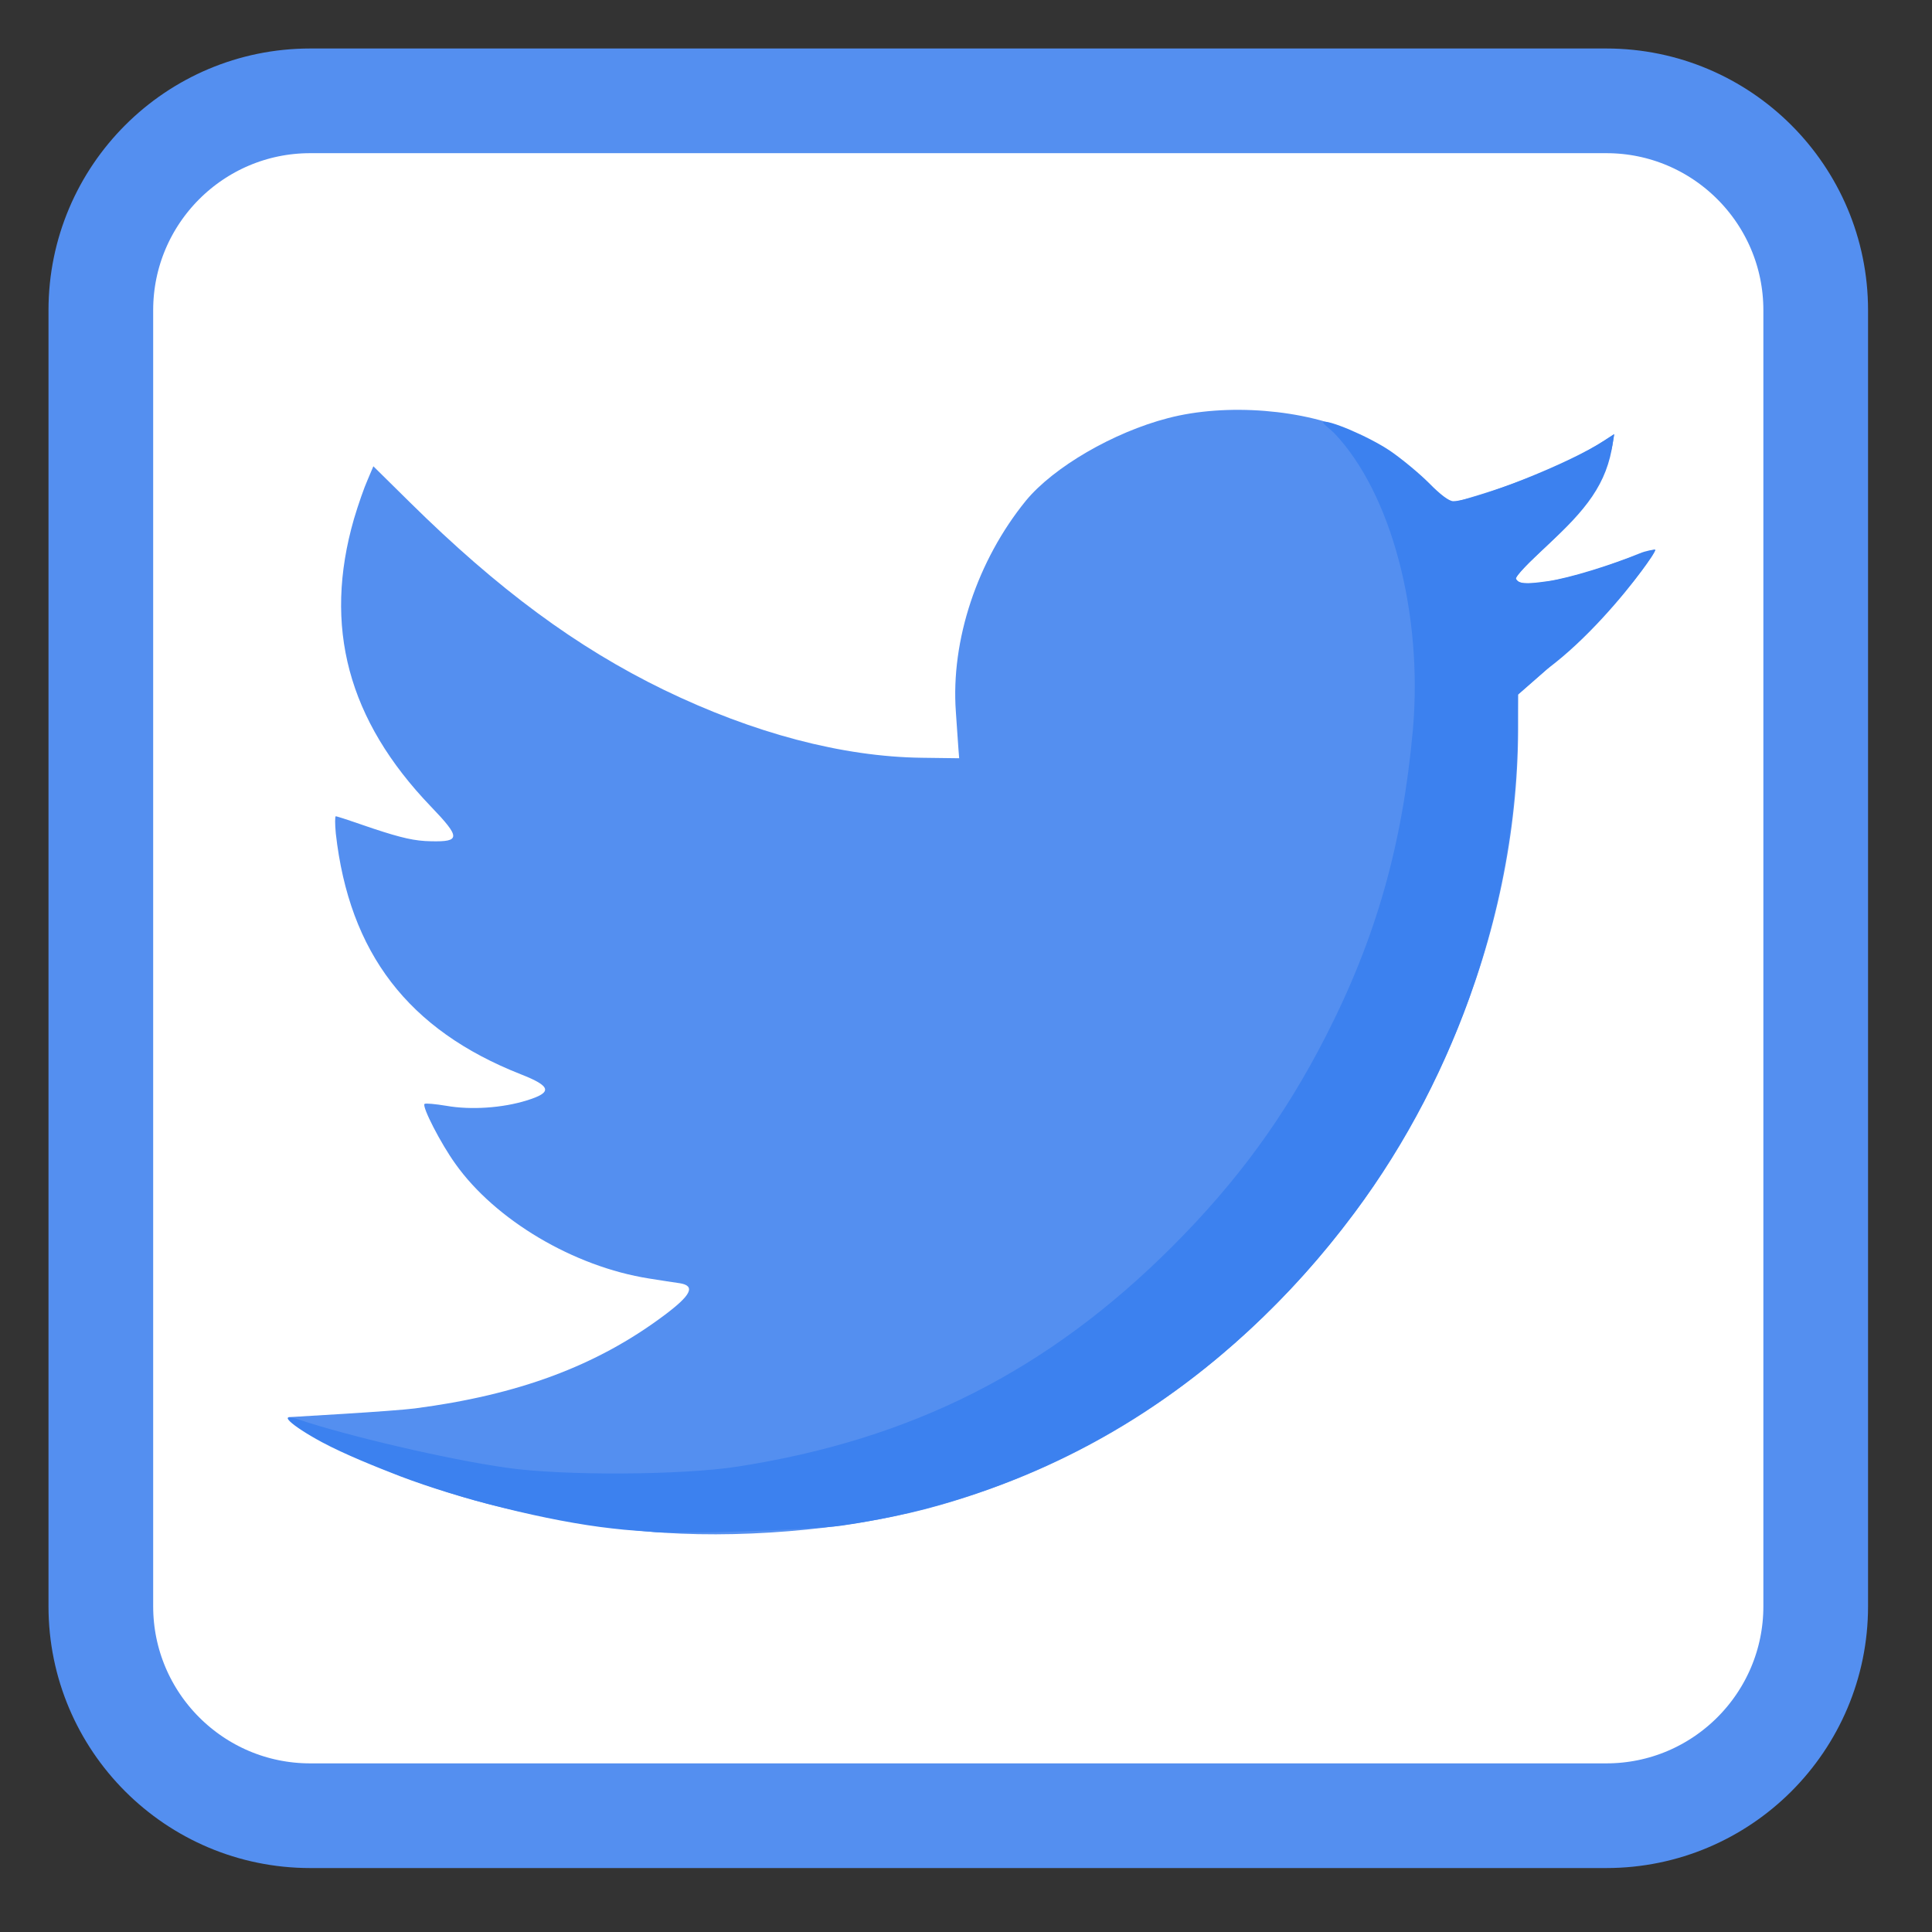 
<svg xmlns="http://www.w3.org/2000/svg" xmlns:xlink="http://www.w3.org/1999/xlink" width="32px" height="32px" viewBox="0 0 32 32" version="1.1">
<rect x="0" y="0" width="32" height="32" fill="#333333" stroke="none"/>
<g id="surface1">
<path style="fill-rule:nonzero;fill:rgb(100%,100%,100%);fill-opacity:1;stroke-width:27.965;stroke-linecap:butt;stroke-linejoin:miter;stroke:rgb(32.941%,56.078%,94.118%);stroke-opacity:1;stroke-miterlimit:4;" d="M 82.875 26.938 L 429.125 26.938 C 460 26.938 485.062 52 485.062 82.875 L 485.062 429.125 C 485.062 460 460 485.062 429.125 485.062 L 82.875 485.062 C 52 485.062 26.938 460 26.938 429.125 L 26.938 82.875 C 26.938 52 52 26.938 82.875 26.938 Z M 82.875 26.938 " transform="matrix(0.062,0,0,0.062,0,0)"/>
<path style=" stroke:none;fill-rule:nonzero;fill:rgb(32.941%,56.078%,94.118%);fill-opacity:1;" d="M 10.996 25.387 C 10.137 25.332 9.039 25.152 8.066 24.906 C 6.914 24.613 5.273 23.938 4.922 23.609 L 4.777 23.473 L 5.688 23.418 C 6.191 23.387 6.723 23.348 6.871 23.328 C 8.578 23.105 9.871 22.629 10.992 21.793 C 11.449 21.453 11.527 21.297 11.258 21.254 C 11.168 21.242 10.941 21.207 10.75 21.176 C 9.504 20.98 8.203 20.207 7.543 19.277 C 7.301 18.941 6.988 18.332 7.031 18.285 C 7.047 18.27 7.207 18.285 7.395 18.316 C 7.797 18.387 8.324 18.352 8.723 18.227 C 9.156 18.094 9.133 17.992 8.625 17.793 C 6.762 17.059 5.785 15.785 5.562 13.805 C 5.547 13.648 5.547 13.52 5.562 13.52 C 5.582 13.52 5.863 13.613 6.191 13.727 C 6.652 13.879 6.871 13.93 7.141 13.934 C 7.629 13.945 7.629 13.871 7.137 13.359 C 5.762 11.926 5.348 10.379 5.863 8.594 C 5.934 8.355 6.035 8.066 6.09 7.945 L 6.184 7.723 L 6.789 8.32 C 8.25 9.762 9.551 10.723 10.996 11.426 C 12.48 12.145 13.953 12.535 15.27 12.551 L 15.887 12.559 L 15.875 12.41 C 15.871 12.328 15.848 12.051 15.832 11.789 C 15.746 10.605 16.188 9.281 16.992 8.293 C 17.449 7.738 18.441 7.16 19.344 6.926 C 20.309 6.672 21.621 6.777 22.465 7.176 C 22.934 7.395 23.207 7.59 23.645 8.004 L 24.004 8.344 L 24.363 8.238 C 25.242 7.977 25.996 7.66 26.543 7.316 L 26.738 7.191 L 26.707 7.375 C 26.691 7.477 26.586 7.746 26.473 7.98 C 26.262 8.398 26.082 8.609 25.379 9.27 C 25.219 9.418 25.098 9.562 25.109 9.59 C 25.164 9.758 25.953 9.621 26.816 9.301 C 27.129 9.184 27.398 9.098 27.41 9.105 C 27.449 9.141 26.961 9.77 26.598 10.16 C 26.387 10.379 25.977 10.773 25.68 11.035 L 25.145 11.504 L 25.145 12.082 C 25.137 15.492 23.688 18.98 21.223 21.512 C 19.594 23.184 17.75 24.301 15.582 24.926 C 14.277 25.305 12.48 25.484 10.996 25.387 Z M 10.996 25.387 "/>
<path style=" stroke:none;fill-rule:nonzero;fill:rgb(23.529%,50.588%,93.725%);fill-opacity:1;" d="M 10.785 25.371 C 10.707 25.363 10.395 25.348 10.141 25.316 C 9.078 25.199 7.605 24.824 6.621 24.449 C 6.23 24.297 5.711 24.09 5.332 23.887 C 4.824 23.613 4.551 23.371 4.973 23.52 C 5.738 23.777 7.402 24.172 8.402 24.312 C 9.332 24.445 11.289 24.434 12.207 24.293 C 15.105 23.844 17.363 22.699 19.418 20.645 C 20.496 19.566 21.277 18.496 21.957 17.168 C 22.793 15.535 23.23 13.992 23.402 12.086 C 23.57 10.164 23.047 8.176 22.105 7.18 C 22.02 7.094 21.898 7.012 21.918 6.992 C 21.973 6.938 22.656 7.219 23.027 7.469 C 23.215 7.598 23.504 7.836 23.668 8 C 23.855 8.191 24 8.301 24.07 8.301 C 24.402 8.301 26.004 7.676 26.578 7.293 L 26.734 7.191 L 26.715 7.32 C 26.621 8.02 26.262 8.449 25.625 9.035 C 25.336 9.301 25.09 9.555 25.109 9.586 C 25.164 9.676 25.246 9.68 25.645 9.625 C 25.996 9.574 26.699 9.355 27.152 9.168 C 27.262 9.121 27.406 9.098 27.418 9.105 C 27.426 9.117 27.32 9.277 27.195 9.449 C 26.898 9.855 26.273 10.602 25.629 11.078 L 25.141 11.504 L 25.137 12.137 C 25.105 14.875 24.176 17.758 22.434 20.09 C 20.301 22.941 17.379 24.773 13.934 25.27 C 13.449 25.34 11.129 25.418 10.785 25.371 Z M 10.785 25.371 "/>
</g>
</svg>
